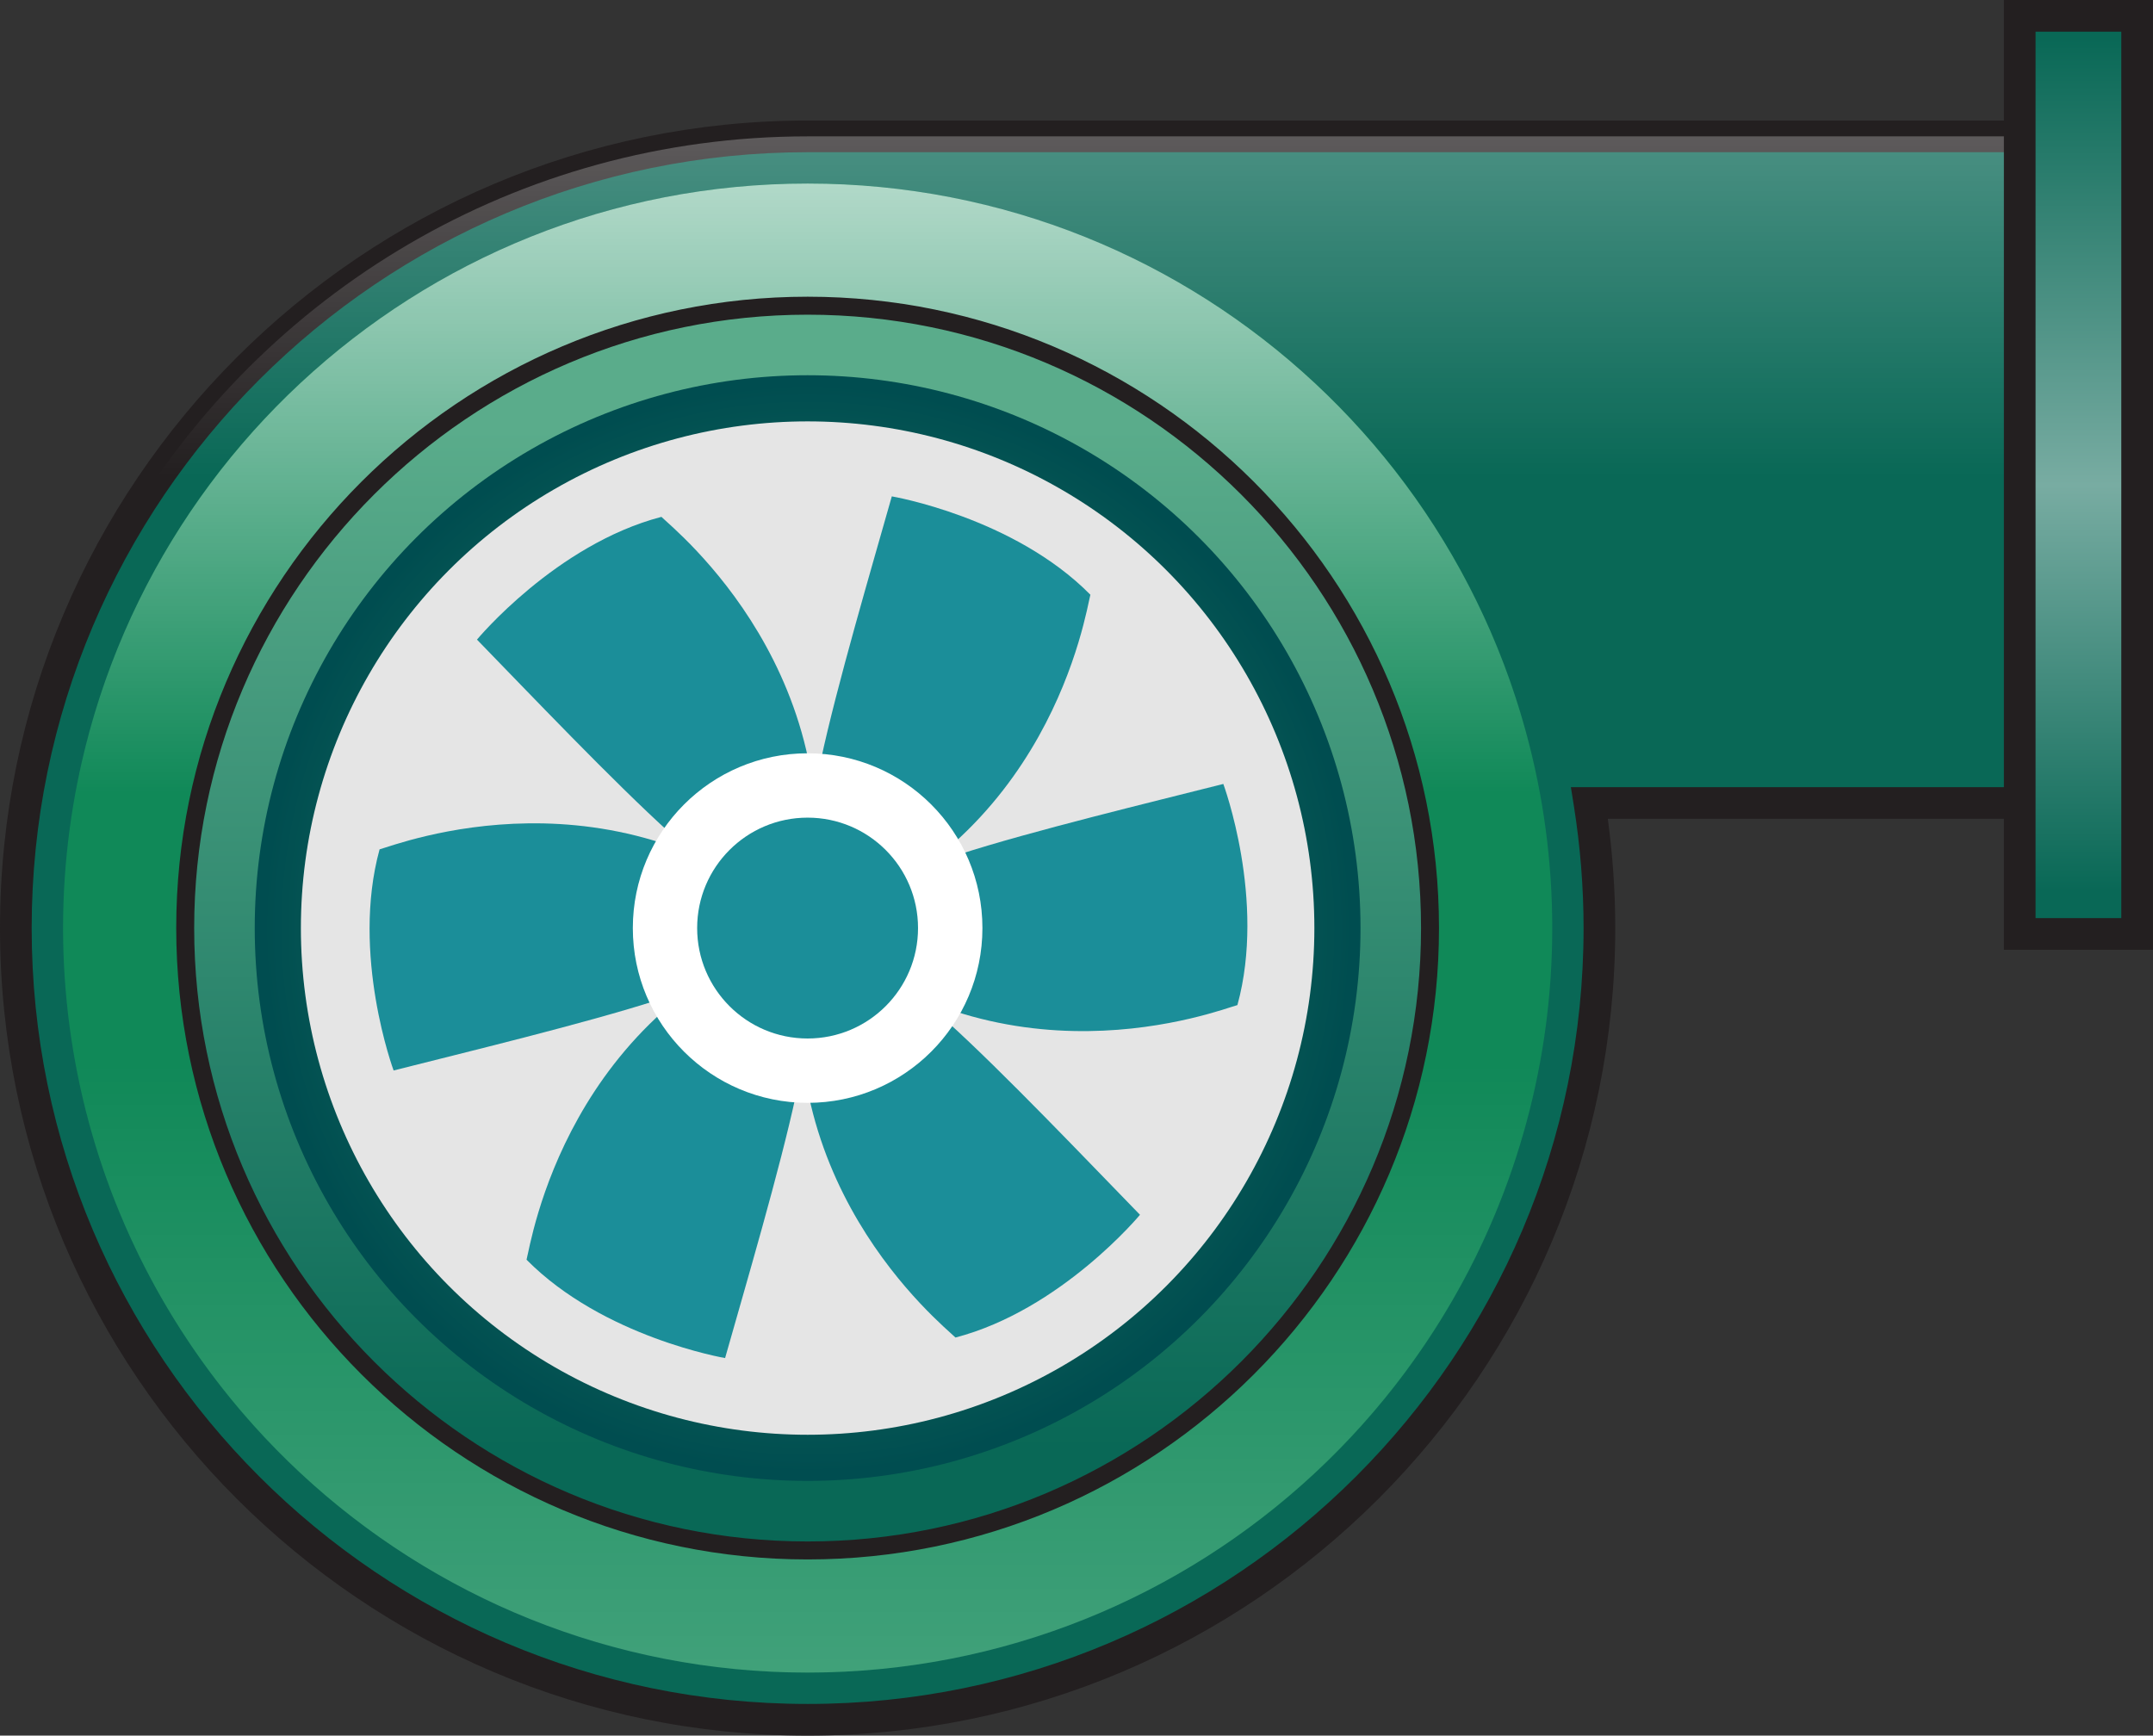 <?xml version="1.0" encoding="UTF-8" standalone="no"?>
<svg
   xmlns:a="http://ns.adobe.com/AdobeSVGViewerExtensions/3.0/"
   xmlns:dc="http://purl.org/dc/elements/1.1/"
   xmlns:cc="http://creativecommons.org/ns#"
   xmlns:rdf="http://www.w3.org/1999/02/22-rdf-syntax-ns#"
   xmlns:svg="http://www.w3.org/2000/svg"
   xmlns="http://www.w3.org/2000/svg"
   xmlns:sodipodi="http://sodipodi.sourceforge.net/DTD/sodipodi-0.dtd"
   xmlns:inkscape="http://www.inkscape.org/namespaces/inkscape"
   version="1.1"
   id="图层_1"
   x="0px"
   y="0px"
   width="67.979px"
   height="54.806px"
   viewBox="0 0 67.979 54.806"
   enable-background="new 0 0 67.979 54.806"
   xml:space="preserve"
   sodipodi:docname="排风机_32-01.svg"><rect x="0" y="0" width="67.979" height="54.806" fill="#333333" stroke="none"/><defs
   id="defs97" /><sodipodi:namedview
   pagecolor="#ffffff"
   bordercolor="#666666"
   borderopacity="1"
   objecttolerance="10"
   gridtolerance="10"
   guidetolerance="10"
   inkscape:pageopacity="0"
   inkscape:pageshadow="2"
   inkscape:window-width="640"
   inkscape:window-height="480"
   id="namedview95" />
<g
   id="g92">
	<g
   id="g6">
		<path
   fill="#096856"
   d="M67.478,4.306H25.501C11.692,4.306,0.5,15.499,0.5,29.307c0,13.806,11.191,24.999,25.001,24.999    c13.807,0,24.998-11.193,24.998-24.999c0-1.346-0.109-2.664-0.314-3.951h17.293V4.306z"
   id="path2" />
		<path
   fill="#231F20"
   d="M25.501,54.806C11.44,54.806,0,43.366,0,29.307C0,15.245,11.44,3.806,25.501,3.806h42.477v22.05H50.765    C50.921,27.003,51,28.161,51,29.307C51,43.366,39.562,54.806,25.501,54.806z M25.501,4.806C11.992,4.806,1,15.797,1,29.307    c0,13.509,10.991,24.499,24.501,24.499C39.009,53.806,50,42.815,50,29.307c0-1.286-0.104-2.589-0.309-3.873l-0.092-0.578h17.379    V4.806H25.501z"
   id="path4" />
	</g>
	<linearGradient
   id="SVGID_1_"
   gradientUnits="userSpaceOnUse"
   x1="35.715"
   y1="-8.065"
   x2="35.715"
   y2="15.412">
		<stop
   offset="0.118"
   style="stop-color:#FFFFFF"
   id="stop8" />
		<stop
   offset="0.984"
   style="stop-color:#FFFFFF;stop-opacity:0"
   id="stop10" />
		<a:midPointStop
   offset="0.118"
   style="stop-color:#FFFFFF" />
		<a:midPointStop
   offset="0.5"
   style="stop-color:#FFFFFF" />
		<a:midPointStop
   offset="0.984"
   style="stop-color:#FFFFFF;stop-opacity:0" />
	</linearGradient>
	<path
   opacity="0.5"
   fill="url(#SVGID_1_)"
   d="M67.478,16.637V4.306H25.501c-9.184,0-17.204,4.954-21.55,12.331H67.478z"
   id="path13" />
	<circle
   fill="#108958"
   cx="25.501"
   cy="29.306"
   r="23.51"
   id="circle15" />
	<linearGradient
   id="SVGID_2_"
   gradientUnits="userSpaceOnUse"
   x1="25.499"
   y1="-7.342"
   x2="25.499"
   y2="25.542">
		<stop
   offset="0.118"
   style="stop-color:#FFFFFF"
   id="stop17" />
		<stop
   offset="0.984"
   style="stop-color:#FFFFFF;stop-opacity:0"
   id="stop19" />
		<a:midPointStop
   offset="0.118"
   style="stop-color:#FFFFFF" />
		<a:midPointStop
   offset="0.5"
   style="stop-color:#FFFFFF" />
		<a:midPointStop
   offset="0.984"
   style="stop-color:#FFFFFF;stop-opacity:0" />
	</linearGradient>
	<path
   fill="url(#SVGID_2_)"
   d="M48.931,27.478C47.998,15.349,37.869,5.796,25.501,5.796c-12.37,0-22.5,9.553-23.435,21.682H48.931z   "
   id="path22" />
	
		<linearGradient
   id="SVGID_3_"
   gradientUnits="userSpaceOnUse"
   x1="426.815"
   y1="-1972.434"
   x2="426.815"
   y2="-1939.55"
   gradientTransform="matrix(-1 0 0 -1 452.313 -1906.48)">
		<stop
   offset="0.118"
   style="stop-color:#FFFFFF"
   id="stop24" />
		<stop
   offset="0.984"
   style="stop-color:#FFFFFF;stop-opacity:0"
   id="stop26" />
		<a:midPointStop
   offset="0.118"
   style="stop-color:#FFFFFF" />
		<a:midPointStop
   offset="0.5"
   style="stop-color:#FFFFFF" />
		<a:midPointStop
   offset="0.984"
   style="stop-color:#FFFFFF;stop-opacity:0" />
	</linearGradient>
	<path
   opacity="0.3"
   fill="url(#SVGID_3_)"
   d="M2.067,31.134C3.001,43.263,13.131,52.815,25.5,52.815   c12.369,0,22.498-9.553,23.432-21.682H2.067z"
   id="path29" />
	<g
   id="g40">
		<linearGradient
   id="SVGID_4_"
   gradientUnits="userSpaceOnUse"
   x1="25.5"
   y1="10.642"
   x2="25.5"
   y2="46.329">
			<stop
   offset="0.081"
   style="stop-color:#5AAC8B"
   id="stop31" />
			<stop
   offset="0.984"
   style="stop-color:#096856"
   id="stop33" />
			<a:midPointStop
   offset="0.081"
   style="stop-color:#5AAC8B" />
			<a:midPointStop
   offset="0.5"
   style="stop-color:#5AAC8B" />
			<a:midPointStop
   offset="0.984"
   style="stop-color:#096856" />
		</linearGradient>
		<path
   fill="url(#SVGID_4_)"
   d="M45.152,29.306c0,10.854-8.797,19.653-19.65,19.653c-10.856,0-19.653-8.8-19.653-19.653    S14.645,9.652,25.501,9.652C36.355,9.652,45.152,18.452,45.152,29.306z"
   id="path36" />
		<path
   fill="#231F20"
   d="M25.501,49.243c-10.993,0-19.937-8.944-19.937-19.938S14.508,9.369,25.501,9.369    c10.992,0,19.934,8.943,19.934,19.937S36.494,49.243,25.501,49.243z M25.501,9.937c-10.681,0-19.37,8.688-19.37,19.369    s8.689,19.369,19.37,19.369c10.68,0,19.367-8.688,19.367-19.369S36.181,9.937,25.501,9.937z"
   id="path38" />
	</g>
	
		<radialGradient
   id="SVGID_5_"
   cx="41.423"
   cy="35.987"
   r="19.38"
   gradientTransform="matrix(0.901 0 0 0.901 -11.814 -3.112)"
   gradientUnits="userSpaceOnUse">
		<stop
   offset="0.043"
   style="stop-color:#2C976C"
   id="stop42" />
		<stop
   offset="0.984"
   style="stop-color:#004D50"
   id="stop44" />
		<a:midPointStop
   offset="0.043"
   style="stop-color:#2C976C" />
		<a:midPointStop
   offset="0.5"
   style="stop-color:#2C976C" />
		<a:midPointStop
   offset="0.984"
   style="stop-color:#004D50" />
	</radialGradient>
	<circle
   fill="url(#SVGID_5_)"
   cx="25.5"
   cy="29.306"
   r="17.457"
   id="circle47" />
	<circle
   fill="#FFFFFF"
   cx="25.5"
   cy="29.306"
   r="2.085"
   id="circle49" />
	<circle
   fill="#6B768E"
   cx="25.499"
   cy="29.307"
   r="3.622"
   id="circle51" />
	<circle
   fill="#FFFFFF"
   cx="25.499"
   cy="29.307"
   r="2.897"
   id="circle53" />
	<g
   id="g66">
		<linearGradient
   id="SVGID_6_"
   gradientUnits="userSpaceOnUse"
   x1="65.624"
   y1="1.217"
   x2="65.624"
   y2="28.55">
			<stop
   offset="0"
   style="stop-color:#096856"
   id="stop55" />
			<stop
   offset="0.516"
   style="stop-color:#78ACA2"
   id="stop57" />
			<stop
   offset="0.984"
   style="stop-color:#096856"
   id="stop59" />
			<a:midPointStop
   offset="0"
   style="stop-color:#096856" />
			<a:midPointStop
   offset="0.5"
   style="stop-color:#096856" />
			<a:midPointStop
   offset="0.516"
   style="stop-color:#78ACA2" />
			<a:midPointStop
   offset="0.5"
   style="stop-color:#78ACA2" />
			<a:midPointStop
   offset="0.984"
   style="stop-color:#096856" />
		</linearGradient>
		<rect
   x="63.771"
   y="0.5"
   fill="url(#SVGID_6_)"
   width="3.707"
   height="28.991"
   id="rect62" />
		<path
   fill="#231F20"
   d="M67.978,29.991h-4.707V0h4.707V29.991z M64.271,28.991h2.707V1h-2.707V28.991z"
   id="path64" />
	</g>
	<g
   id="g90">
		<circle
   fill="#E5E5E5"
   cx="25.5"
   cy="29.306"
   r="16"
   id="circle68" />
		<g
   id="g88">
			<path
   fill="#1B8E99"
   d="M15.06,20.197c0,0,2.49-3.004,5.824-3.876c0.412,0.41,6.207,5.03,4.643,12.957     c-0.531,0-1.926-0.762-4.361-2.963C19.371,24.693,16.67,21.852,15.06,20.197z"
   id="path70" />
			<path
   fill="#1B8E99"
   d="M12.428,33.803c0,0-1.356-3.658-0.443-6.983c0.562-0.15,7.46-2.859,13.542,2.46     c-0.268,0.46-1.621,1.284-4.748,2.294C18.477,32.317,14.666,33.235,12.428,33.803z"
   id="path72" />
			<path
   fill="#1B8E99"
   d="M22.894,42.884c0,0-3.846-0.654-6.269-3.106c0.15-0.562,1.254-7.891,8.901-10.498     c0.266,0.46,0.303,2.046-0.387,5.259C24.634,36.903,23.523,40.662,22.894,42.884z"
   id="path74" />
			<path
   fill="#1B8E99"
   d="M35.994,38.36c0,0-2.49,3.004-5.826,3.876c-0.41-0.41-6.205-5.03-4.641-12.957     c0.531,0,1.924,0.761,4.361,2.963C31.683,33.864,34.382,36.706,35.994,38.36z"
   id="path76" />
			<path
   fill="#1B8E99"
   d="M38.625,24.755c0,0,1.357,3.658,0.445,6.983c-0.563,0.149-7.461,2.86-13.543-2.459     c0.266-0.461,1.621-1.286,4.746-2.295C32.576,26.239,36.388,25.322,38.625,24.755z"
   id="path78" />
			<path
   fill="#1B8E99"
   d="M28.158,15.674c0,0,3.848,0.653,6.27,3.106c-0.15,0.561-1.252,7.891-8.9,10.499     c-0.266-0.461-0.303-2.048,0.387-5.259C26.419,21.653,27.531,17.895,28.158,15.674z"
   id="path80" />
			<g
   id="g86">
				<circle
   fill="#FFFFFF"
   cx="25.5"
   cy="29.306"
   r="5.519"
   id="circle82" />
				<circle
   fill="#1B8E99"
   cx="25.499"
   cy="29.306"
   r="3.487"
   id="circle84" />
			</g>
		</g>
	</g>
</g>
</svg>
